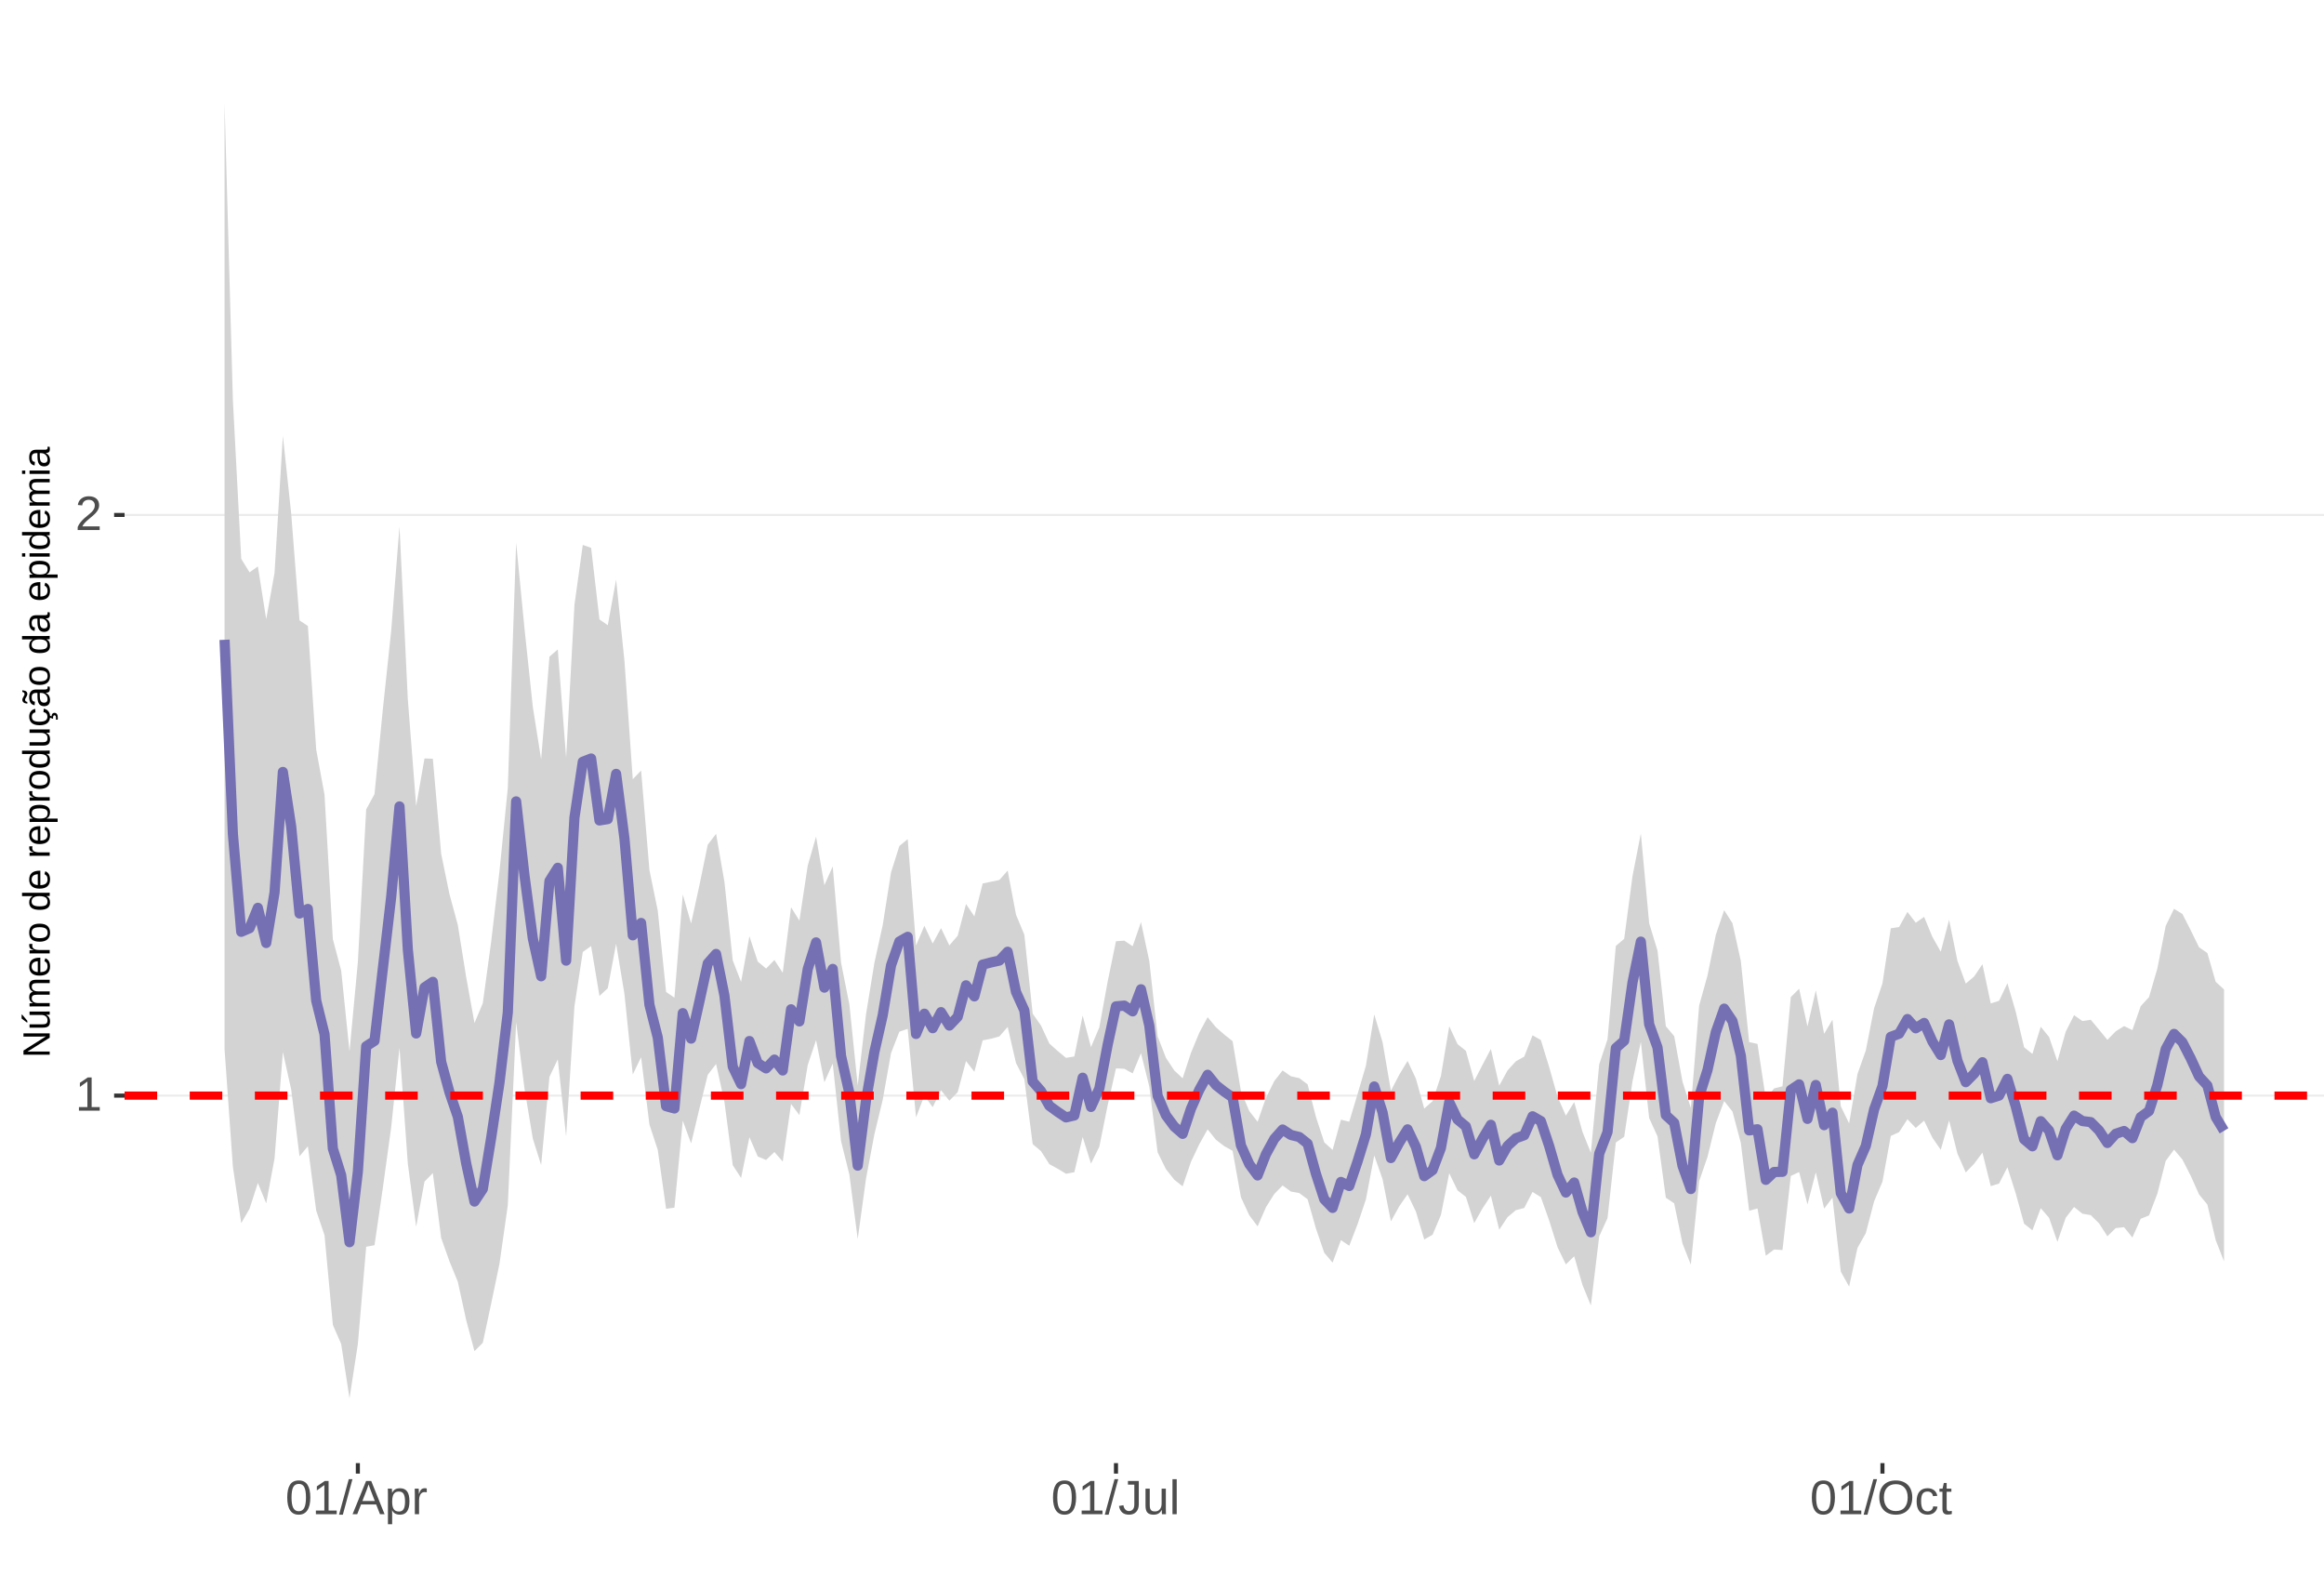 <?xml version="1.0" encoding="UTF-8"?>
<svg xmlns="http://www.w3.org/2000/svg" xmlns:xlink="http://www.w3.org/1999/xlink" width="609pt" height="413pt" viewBox="0 0 609 413" version="1.1">
<defs>
<g>
<symbol overflow="visible" id="glyph0-0">
<path style="stroke:none;" d="M 1.266 -8.703 L 8.219 -8.703 L 8.219 0 L 1.266 0 Z M 1.734 -8.234 L 1.734 -0.469 L 7.75 -0.469 L 7.75 -8.234 Z M 1.734 -8.234 "/>
</symbol>
<symbol overflow="visible" id="glyph0-1">
<path style="stroke:none;" d="M 0.969 0 L 0.969 -0.953 L 3.188 -0.953 L 3.188 -7.641 L 1.219 -6.234 L 1.219 -7.297 L 3.281 -8.703 L 4.297 -8.703 L 4.297 -0.953 L 6.422 -0.953 L 6.422 0 Z M 0.969 0 "/>
</symbol>
<symbol overflow="visible" id="glyph0-2">
<path style="stroke:none;" d="M 0.641 0 L 0.641 -0.781 C 0.848 -1.27 1.102 -1.695 1.406 -2.062 C 1.707 -2.426 2.023 -2.758 2.359 -3.062 C 2.691 -3.363 3.02 -3.641 3.344 -3.891 C 3.676 -4.148 3.973 -4.406 4.234 -4.656 C 4.504 -4.914 4.719 -5.188 4.875 -5.469 C 5.039 -5.75 5.125 -6.066 5.125 -6.422 C 5.125 -6.891 4.984 -7.254 4.703 -7.516 C 4.422 -7.785 4.031 -7.922 3.531 -7.922 C 3.062 -7.922 2.672 -7.789 2.359 -7.531 C 2.055 -7.281 1.879 -6.922 1.828 -6.453 L 0.688 -6.562 C 0.77 -7.25 1.066 -7.801 1.578 -8.219 C 2.086 -8.633 2.738 -8.844 3.531 -8.844 C 4.406 -8.844 5.078 -8.633 5.547 -8.219 C 6.023 -7.801 6.266 -7.211 6.266 -6.453 C 6.266 -6.109 6.188 -5.77 6.031 -5.438 C 5.875 -5.102 5.645 -4.77 5.344 -4.438 C 5.039 -4.102 4.457 -3.586 3.594 -2.891 C 3.125 -2.504 2.75 -2.156 2.469 -1.844 C 2.188 -1.531 1.984 -1.234 1.859 -0.953 L 6.406 -0.953 L 6.406 0 Z M 0.641 0 "/>
</symbol>
<symbol overflow="visible" id="glyph0-3">
<path style="stroke:none;" d="M 6.547 -4.359 C 6.547 -2.898 6.285 -1.785 5.766 -1.016 C 5.254 -0.254 4.5 0.125 3.5 0.125 C 2.5 0.125 1.75 -0.254 1.25 -1.016 C 0.75 -1.773 0.5 -2.891 0.5 -4.359 C 0.5 -5.848 0.738 -6.969 1.219 -7.719 C 1.707 -8.469 2.484 -8.844 3.547 -8.844 C 4.566 -8.844 5.32 -8.461 5.812 -7.703 C 6.301 -6.953 6.547 -5.836 6.547 -4.359 Z M 5.406 -4.359 C 5.406 -5.609 5.258 -6.516 4.969 -7.078 C 4.688 -7.648 4.211 -7.938 3.547 -7.938 C 2.859 -7.938 2.363 -7.656 2.062 -7.094 C 1.77 -6.539 1.625 -5.629 1.625 -4.359 C 1.625 -3.117 1.773 -2.211 2.078 -1.641 C 2.379 -1.066 2.859 -0.781 3.516 -0.781 C 4.172 -0.781 4.648 -1.07 4.953 -1.656 C 5.254 -2.25 5.406 -3.148 5.406 -4.359 Z M 5.406 -4.359 "/>
</symbol>
<symbol overflow="visible" id="glyph0-4">
<path style="stroke:none;" d="M 0 0.125 L 2.547 -9.172 L 3.516 -9.172 L 1 0.125 Z M 0 0.125 "/>
</symbol>
<symbol overflow="visible" id="glyph0-5">
<path style="stroke:none;" d="M 7.219 0 L 6.219 -2.547 L 2.25 -2.547 L 1.25 0 L 0.031 0 L 3.578 -8.703 L 4.922 -8.703 L 8.422 0 Z M 4.234 -7.812 L 4.172 -7.641 C 4.066 -7.297 3.914 -6.859 3.719 -6.328 L 2.609 -3.469 L 5.859 -3.469 L 4.75 -6.344 C 4.633 -6.625 4.52 -6.941 4.406 -7.297 Z M 4.234 -7.812 "/>
</symbol>
<symbol overflow="visible" id="glyph0-6">
<path style="stroke:none;" d="M 6.5 -3.375 C 6.5 -1.039 5.68 0.125 4.047 0.125 C 3.016 0.125 2.32 -0.258 1.969 -1.031 L 1.938 -1.031 C 1.957 -1 1.969 -0.648 1.969 0.016 L 1.969 2.625 L 0.859 2.625 L 0.859 -5.328 C 0.859 -6.016 0.844 -6.469 0.812 -6.688 L 1.891 -6.688 C 1.891 -6.664 1.895 -6.602 1.906 -6.5 C 1.914 -6.406 1.926 -6.254 1.938 -6.047 C 1.945 -5.836 1.953 -5.691 1.953 -5.609 L 1.984 -5.609 C 2.18 -6.023 2.441 -6.328 2.766 -6.516 C 3.086 -6.703 3.516 -6.797 4.047 -6.797 C 4.867 -6.797 5.484 -6.52 5.891 -5.969 C 6.297 -5.414 6.5 -4.551 6.5 -3.375 Z M 5.344 -3.344 C 5.344 -4.281 5.211 -4.945 4.953 -5.344 C 4.703 -5.738 4.305 -5.938 3.766 -5.938 C 3.328 -5.938 2.984 -5.844 2.734 -5.656 C 2.484 -5.477 2.289 -5.191 2.156 -4.797 C 2.031 -4.398 1.969 -3.891 1.969 -3.266 C 1.969 -2.391 2.109 -1.742 2.391 -1.328 C 2.672 -0.91 3.125 -0.703 3.75 -0.703 C 4.301 -0.703 4.703 -0.906 4.953 -1.312 C 5.211 -1.719 5.344 -2.395 5.344 -3.344 Z M 5.344 -3.344 "/>
</symbol>
<symbol overflow="visible" id="glyph0-7">
<path style="stroke:none;" d="M 0.875 0 L 0.875 -5.125 C 0.875 -5.594 0.863 -6.113 0.844 -6.688 L 1.891 -6.688 C 1.922 -5.926 1.938 -5.473 1.938 -5.328 L 1.969 -5.328 C 2.145 -5.898 2.348 -6.289 2.578 -6.5 C 2.805 -6.707 3.129 -6.812 3.547 -6.812 C 3.703 -6.812 3.852 -6.789 4 -6.75 L 4 -5.734 C 3.852 -5.773 3.656 -5.797 3.406 -5.797 C 2.945 -5.797 2.594 -5.594 2.344 -5.188 C 2.102 -4.789 1.984 -4.223 1.984 -3.484 L 1.984 0 Z M 0.875 0 "/>
</symbol>
<symbol overflow="visible" id="glyph0-8">
<path style="stroke:none;" d="M 2.828 0.125 C 1.348 0.125 0.473 -0.633 0.203 -2.156 L 1.359 -2.359 C 1.43 -1.879 1.598 -1.504 1.859 -1.234 C 2.117 -0.961 2.441 -0.828 2.828 -0.828 C 3.254 -0.828 3.594 -0.973 3.844 -1.266 C 4.094 -1.566 4.219 -2.004 4.219 -2.578 L 4.219 -7.75 L 2.547 -7.75 L 2.547 -8.703 L 5.391 -8.703 L 5.391 -2.594 C 5.391 -1.75 5.16 -1.082 4.703 -0.594 C 4.242 -0.113 3.617 0.125 2.828 0.125 Z M 2.828 0.125 "/>
</symbol>
<symbol overflow="visible" id="glyph0-9">
<path style="stroke:none;" d="M 1.938 -6.688 L 1.938 -2.453 C 1.938 -2.004 1.977 -1.66 2.062 -1.422 C 2.156 -1.18 2.297 -1.004 2.484 -0.891 C 2.672 -0.785 2.945 -0.734 3.312 -0.734 C 3.852 -0.734 4.273 -0.914 4.578 -1.281 C 4.891 -1.645 5.047 -2.156 5.047 -2.812 L 5.047 -6.688 L 6.156 -6.688 L 6.156 -1.422 C 6.156 -0.648 6.172 -0.176 6.203 0 L 5.141 0 C 5.141 -0.02 5.133 -0.07 5.125 -0.156 C 5.125 -0.25 5.117 -0.352 5.109 -0.469 C 5.109 -0.594 5.102 -0.816 5.094 -1.141 L 5.078 -1.141 C 4.828 -0.68 4.531 -0.352 4.188 -0.156 C 3.852 0.031 3.438 0.125 2.938 0.125 C 2.207 0.125 1.672 -0.055 1.328 -0.422 C 0.992 -0.785 0.828 -1.391 0.828 -2.234 L 0.828 -6.688 Z M 1.938 -6.688 "/>
</symbol>
<symbol overflow="visible" id="glyph0-10">
<path style="stroke:none;" d="M 0.859 0 L 0.859 -9.172 L 1.969 -9.172 L 1.969 0 Z M 0.859 0 "/>
</symbol>
<symbol overflow="visible" id="glyph0-11">
<path style="stroke:none;" d="M 9.234 -4.391 C 9.234 -3.484 9.055 -2.688 8.703 -2 C 8.359 -1.312 7.859 -0.785 7.203 -0.422 C 6.555 -0.055 5.789 0.125 4.906 0.125 C 4.02 0.125 3.25 -0.055 2.594 -0.422 C 1.945 -0.785 1.453 -1.305 1.109 -1.984 C 0.766 -2.672 0.594 -3.473 0.594 -4.391 C 0.594 -5.785 0.973 -6.875 1.734 -7.656 C 2.504 -8.445 3.566 -8.844 4.922 -8.844 C 5.805 -8.844 6.57 -8.664 7.219 -8.312 C 7.875 -7.957 8.375 -7.441 8.719 -6.766 C 9.062 -6.098 9.234 -5.305 9.234 -4.391 Z M 8.031 -4.391 C 8.031 -5.473 7.758 -6.32 7.219 -6.938 C 6.676 -7.562 5.91 -7.875 4.922 -7.875 C 3.93 -7.875 3.16 -7.566 2.609 -6.953 C 2.066 -6.348 1.797 -5.492 1.797 -4.391 C 1.797 -3.297 2.07 -2.426 2.625 -1.781 C 3.176 -1.145 3.938 -0.828 4.906 -0.828 C 5.914 -0.828 6.688 -1.133 7.219 -1.75 C 7.758 -2.375 8.031 -3.254 8.031 -4.391 Z M 8.031 -4.391 "/>
</symbol>
<symbol overflow="visible" id="glyph0-12">
<path style="stroke:none;" d="M 1.703 -3.375 C 1.703 -2.488 1.844 -1.828 2.125 -1.391 C 2.406 -0.961 2.828 -0.75 3.391 -0.75 C 3.785 -0.75 4.113 -0.852 4.375 -1.062 C 4.645 -1.281 4.812 -1.613 4.875 -2.062 L 6 -1.984 C 5.906 -1.348 5.629 -0.836 5.172 -0.453 C 4.711 -0.066 4.129 0.125 3.422 0.125 C 2.484 0.125 1.766 -0.172 1.266 -0.766 C 0.773 -1.359 0.531 -2.219 0.531 -3.344 C 0.531 -4.469 0.773 -5.328 1.266 -5.922 C 1.766 -6.516 2.477 -6.812 3.406 -6.812 C 4.094 -6.812 4.66 -6.633 5.109 -6.281 C 5.555 -5.926 5.836 -5.438 5.953 -4.812 L 4.812 -4.734 C 4.758 -5.098 4.613 -5.391 4.375 -5.609 C 4.133 -5.828 3.801 -5.938 3.375 -5.938 C 2.781 -5.938 2.352 -5.738 2.094 -5.344 C 1.832 -4.957 1.703 -4.301 1.703 -3.375 Z M 1.703 -3.375 "/>
</symbol>
<symbol overflow="visible" id="glyph0-13">
<path style="stroke:none;" d="M 3.422 -0.047 C 3.055 0.047 2.68 0.094 2.297 0.094 C 1.41 0.094 0.969 -0.41 0.969 -1.422 L 0.969 -5.875 L 0.188 -5.875 L 0.188 -6.688 L 1 -6.688 L 1.328 -8.188 L 2.078 -8.188 L 2.078 -6.688 L 3.312 -6.688 L 3.312 -5.875 L 2.078 -5.875 L 2.078 -1.656 C 2.078 -1.332 2.129 -1.102 2.234 -0.969 C 2.336 -0.844 2.52 -0.781 2.781 -0.781 C 2.926 -0.781 3.141 -0.812 3.422 -0.875 Z M 3.422 -0.047 "/>
</symbol>
<symbol overflow="visible" id="glyph1-0">
<path style="stroke:none;" d="M -6.875 -1 L -6.875 -6.5 L 0 -6.5 L 0 -1 Z M -6.516 -1.375 L -0.375 -1.375 L -0.375 -6.125 L -6.516 -6.125 Z M -6.516 -1.375 "/>
</symbol>
<symbol overflow="visible" id="glyph1-1">
<path style="stroke:none;" d="M 0 -5.281 L -5.859 -1.609 L -5.391 -1.625 L -4.578 -1.656 L 0 -1.656 L 0 -0.828 L -6.875 -0.828 L -6.875 -1.906 L -0.984 -5.625 C -1.617 -5.582 -2.082 -5.562 -2.375 -5.562 L -6.875 -5.562 L -6.875 -6.406 L 0 -6.406 Z M 0 -5.281 "/>
</symbol>
<symbol overflow="visible" id="glyph1-2">
<path style="stroke:none;" d="M -5.281 -1.562 L -1.938 -1.562 C -1.582 -1.562 -1.305 -1.594 -1.109 -1.656 C -0.922 -1.727 -0.785 -1.836 -0.703 -1.984 C -0.617 -2.141 -0.578 -2.363 -0.578 -2.656 C -0.578 -3.07 -0.723 -3.398 -1.016 -3.641 C -1.305 -3.891 -1.707 -4.016 -2.219 -4.016 L -5.281 -4.016 L -5.281 -4.906 L -1.125 -4.906 C -0.508 -4.906 -0.133 -4.91 0 -4.922 L 0 -4.094 C -0.02 -4.094 -0.062 -4.086 -0.125 -4.078 C -0.195 -4.078 -0.281 -4.07 -0.375 -4.062 C -0.469 -4.062 -0.645 -4.062 -0.906 -4.062 L -0.906 -4.047 C -0.539 -3.848 -0.281 -3.613 -0.125 -3.344 C 0.02 -3.082 0.094 -2.754 0.094 -2.359 C 0.094 -1.773 -0.047 -1.348 -0.328 -1.078 C -0.617 -0.816 -1.098 -0.688 -1.766 -0.688 L -5.281 -0.688 Z M -5.859 -2.031 L -5.969 -2.031 L -7.359 -3.078 L -7.359 -4.094 L -7.219 -4.094 L -5.859 -2.484 Z M -5.859 -2.031 "/>
</symbol>
<symbol overflow="visible" id="glyph1-3">
<path style="stroke:none;" d="M 0 -3.75 L -3.344 -3.75 C -3.852 -3.75 -4.207 -3.676 -4.406 -3.531 C -4.602 -3.395 -4.703 -3.145 -4.703 -2.781 C -4.703 -2.406 -4.555 -2.109 -4.266 -1.891 C -3.984 -1.672 -3.582 -1.562 -3.062 -1.562 L 0 -1.562 L 0 -0.688 L -4.156 -0.688 C -4.77 -0.688 -5.145 -0.68 -5.281 -0.672 L -5.281 -1.5 C -5.27 -1.5 -5.227 -1.5 -5.156 -1.5 C -5.082 -1.508 -5 -1.516 -4.906 -1.516 C -4.812 -1.523 -4.633 -1.531 -4.375 -1.531 L -4.375 -1.547 C -4.75 -1.734 -5.008 -1.945 -5.156 -2.188 C -5.301 -2.438 -5.375 -2.738 -5.375 -3.094 C -5.375 -3.488 -5.297 -3.801 -5.141 -4.031 C -4.984 -4.27 -4.727 -4.438 -4.375 -4.531 L -4.375 -4.547 C -4.727 -4.723 -4.984 -4.941 -5.141 -5.203 C -5.297 -5.461 -5.375 -5.773 -5.375 -6.141 C -5.375 -6.672 -5.227 -7.055 -4.938 -7.297 C -4.656 -7.547 -4.18 -7.672 -3.516 -7.672 L 0 -7.672 L 0 -6.797 L -3.344 -6.797 C -3.852 -6.797 -4.207 -6.723 -4.406 -6.578 C -4.602 -6.441 -4.703 -6.191 -4.703 -5.828 C -4.703 -5.453 -4.555 -5.156 -4.266 -4.938 C -3.984 -4.727 -3.582 -4.625 -3.062 -4.625 L 0 -4.625 Z M 0 -3.75 "/>
</symbol>
<symbol overflow="visible" id="glyph1-4">
<path style="stroke:none;" d="M -2.453 -1.344 C -1.848 -1.344 -1.379 -1.469 -1.047 -1.719 C -0.723 -1.969 -0.562 -2.336 -0.562 -2.828 C -0.562 -3.203 -0.633 -3.504 -0.781 -3.734 C -0.938 -3.961 -1.133 -4.117 -1.375 -4.203 L -1.156 -4.969 C -0.32 -4.656 0.094 -3.941 0.094 -2.828 C 0.094 -2.047 -0.133 -1.445 -0.594 -1.031 C -1.062 -0.625 -1.754 -0.422 -2.672 -0.422 C -3.547 -0.422 -4.211 -0.625 -4.672 -1.031 C -5.141 -1.445 -5.375 -2.031 -5.375 -2.781 C -5.375 -4.344 -4.441 -5.125 -2.578 -5.125 L -2.453 -5.125 Z M -3.125 -4.203 C -3.688 -4.16 -4.094 -4.02 -4.344 -3.781 C -4.602 -3.551 -4.734 -3.219 -4.734 -2.781 C -4.734 -2.352 -4.586 -2.016 -4.297 -1.766 C -4.016 -1.516 -3.625 -1.379 -3.125 -1.359 Z M -3.125 -4.203 "/>
</symbol>
<symbol overflow="visible" id="glyph1-5">
<path style="stroke:none;" d="M 0 -0.688 L -4.047 -0.688 C -4.422 -0.688 -4.832 -0.68 -5.281 -0.672 L -5.281 -1.5 C -4.688 -1.52 -4.328 -1.531 -4.203 -1.531 L -4.203 -1.547 C -4.66 -1.691 -4.969 -1.852 -5.125 -2.031 C -5.289 -2.219 -5.375 -2.477 -5.375 -2.812 C -5.375 -2.926 -5.359 -3.047 -5.328 -3.172 L -4.531 -3.172 C -4.562 -3.047 -4.578 -2.891 -4.578 -2.703 C -4.578 -2.336 -4.422 -2.055 -4.109 -1.859 C -3.797 -1.672 -3.344 -1.578 -2.75 -1.578 L 0 -1.578 Z M 0 -0.688 "/>
</symbol>
<symbol overflow="visible" id="glyph1-6">
<path style="stroke:none;" d="M -2.641 -5.141 C -1.723 -5.141 -1.035 -4.938 -0.578 -4.531 C -0.129 -4.125 0.094 -3.535 0.094 -2.766 C 0.094 -1.992 -0.141 -1.41 -0.609 -1.016 C -1.078 -0.617 -1.754 -0.422 -2.641 -0.422 C -4.461 -0.422 -5.375 -1.207 -5.375 -2.781 C -5.375 -3.594 -5.148 -4.188 -4.703 -4.562 C -4.266 -4.945 -3.578 -5.141 -2.641 -5.141 Z M -2.641 -4.219 C -3.367 -4.219 -3.898 -4.109 -4.234 -3.891 C -4.566 -3.672 -4.734 -3.305 -4.734 -2.797 C -4.734 -2.285 -4.562 -1.914 -4.219 -1.688 C -3.883 -1.457 -3.359 -1.344 -2.641 -1.344 C -1.953 -1.344 -1.43 -1.453 -1.078 -1.672 C -0.723 -1.898 -0.547 -2.258 -0.547 -2.75 C -0.547 -3.281 -0.711 -3.656 -1.047 -3.875 C -1.391 -4.102 -1.922 -4.219 -2.641 -4.219 Z M -2.641 -4.219 "/>
</symbol>
<symbol overflow="visible" id="glyph1-7">
<path style="stroke:none;" d=""/>
</symbol>
<symbol overflow="visible" id="glyph1-8">
<path style="stroke:none;" d="M -0.844 -4.016 C -0.508 -3.848 -0.27 -3.629 -0.125 -3.359 C 0.02 -3.086 0.094 -2.754 0.094 -2.359 C 0.094 -1.691 -0.129 -1.203 -0.578 -0.891 C -1.023 -0.578 -1.707 -0.422 -2.625 -0.422 C -4.457 -0.422 -5.375 -1.066 -5.375 -2.359 C -5.375 -2.766 -5.301 -3.098 -5.156 -3.359 C -5.008 -3.629 -4.781 -3.848 -4.469 -4.016 L -7.25 -4.016 L -7.25 -4.891 L -1.094 -4.891 C -0.539 -4.891 -0.176 -4.898 0 -4.922 L 0 -4.078 C -0.051 -4.066 -0.172 -4.055 -0.359 -4.047 C -0.547 -4.035 -0.707 -4.031 -0.844 -4.031 Z M -2.641 -1.344 C -1.898 -1.344 -1.367 -1.438 -1.047 -1.625 C -0.734 -1.82 -0.578 -2.145 -0.578 -2.594 C -0.578 -3.082 -0.75 -3.441 -1.094 -3.672 C -1.438 -3.898 -1.973 -4.016 -2.703 -4.016 C -3.398 -4.016 -3.91 -3.898 -4.234 -3.672 C -4.566 -3.441 -4.734 -3.082 -4.734 -2.594 C -4.734 -2.156 -4.566 -1.836 -4.234 -1.641 C -3.91 -1.441 -3.379 -1.344 -2.641 -1.344 Z M -2.641 -1.344 "/>
</symbol>
<symbol overflow="visible" id="glyph1-9">
<path style="stroke:none;" d="M -2.672 -5.141 C -0.828 -5.141 0.094 -4.492 0.094 -3.203 C 0.094 -2.391 -0.211 -1.844 -0.828 -1.562 L -0.828 -1.531 C -0.797 -1.539 -0.516 -1.547 0.016 -1.547 L 2.078 -1.547 L 2.078 -0.672 L -4.203 -0.672 C -4.742 -0.672 -5.102 -0.66 -5.281 -0.641 L -5.281 -1.5 C -5.27 -1.5 -5.223 -1.5 -5.141 -1.5 C -5.066 -1.508 -4.945 -1.52 -4.781 -1.531 C -4.613 -1.539 -4.5 -1.547 -4.438 -1.547 L -4.438 -1.562 C -4.758 -1.719 -4.992 -1.922 -5.141 -2.172 C -5.297 -2.43 -5.375 -2.773 -5.375 -3.203 C -5.375 -3.848 -5.156 -4.332 -4.719 -4.656 C -4.281 -4.977 -3.598 -5.141 -2.672 -5.141 Z M -2.641 -4.219 C -3.379 -4.219 -3.906 -4.117 -4.219 -3.922 C -4.539 -3.723 -4.703 -3.406 -4.703 -2.969 C -4.703 -2.625 -4.629 -2.352 -4.484 -2.156 C -4.336 -1.957 -4.109 -1.805 -3.797 -1.703 C -3.484 -1.598 -3.078 -1.547 -2.578 -1.547 C -1.879 -1.547 -1.363 -1.656 -1.031 -1.875 C -0.707 -2.102 -0.547 -2.469 -0.547 -2.969 C -0.547 -3.406 -0.707 -3.723 -1.031 -3.922 C -1.352 -4.117 -1.891 -4.219 -2.641 -4.219 Z M -2.641 -4.219 "/>
</symbol>
<symbol overflow="visible" id="glyph1-10">
<path style="stroke:none;" d="M -5.281 -1.531 L -1.938 -1.531 C -1.582 -1.531 -1.305 -1.562 -1.109 -1.625 C -0.922 -1.695 -0.785 -1.805 -0.703 -1.953 C -0.617 -2.109 -0.578 -2.332 -0.578 -2.625 C -0.578 -3.039 -0.723 -3.367 -1.016 -3.609 C -1.305 -3.859 -1.707 -3.984 -2.219 -3.984 L -5.281 -3.984 L -5.281 -4.875 L -1.125 -4.875 C -0.508 -4.875 -0.133 -4.879 0 -4.891 L 0 -4.062 C -0.02 -4.062 -0.062 -4.055 -0.125 -4.047 C -0.195 -4.047 -0.281 -4.039 -0.375 -4.031 C -0.469 -4.031 -0.645 -4.031 -0.906 -4.031 L -0.906 -4.016 C -0.539 -3.816 -0.281 -3.582 -0.125 -3.312 C 0.02 -3.051 0.094 -2.723 0.094 -2.328 C 0.094 -1.742 -0.047 -1.316 -0.328 -1.047 C -0.617 -0.785 -1.098 -0.656 -1.766 -0.656 L -5.281 -0.656 Z M -5.281 -1.531 "/>
</symbol>
<symbol overflow="visible" id="glyph1-11">
<path style="stroke:none;" d="M -2.672 -1.344 C -1.961 -1.344 -1.438 -1.453 -1.094 -1.672 C -0.758 -1.891 -0.594 -2.223 -0.594 -2.672 C -0.594 -2.984 -0.676 -3.242 -0.844 -3.453 C -1.02 -3.672 -1.281 -3.801 -1.625 -3.844 L -1.578 -4.734 C -1.066 -4.672 -0.66 -4.457 -0.359 -4.094 C -0.055 -3.727 0.094 -3.266 0.094 -2.703 C 0.094 -1.961 -0.133 -1.395 -0.594 -1 C -1.062 -0.613 -1.742 -0.422 -2.641 -0.422 C -3.535 -0.422 -4.211 -0.613 -4.672 -1 C -5.141 -1.395 -5.375 -1.957 -5.375 -2.688 C -5.375 -3.227 -5.234 -3.676 -4.953 -4.031 C -4.68 -4.395 -4.297 -4.617 -3.797 -4.703 L -3.734 -3.797 C -4.023 -3.754 -4.254 -3.641 -4.422 -3.453 C -4.598 -3.266 -4.688 -3.004 -4.688 -2.672 C -4.688 -2.203 -4.531 -1.863 -4.219 -1.656 C -3.914 -1.445 -3.398 -1.344 -2.672 -1.344 Z M 1.234 -3.672 C 1.828 -3.672 2.125 -3.223 2.125 -2.328 C 2.125 -2.148 2.113 -2.004 2.094 -1.891 L 1.625 -1.891 C 1.645 -2.055 1.656 -2.195 1.656 -2.312 C 1.656 -2.789 1.52 -3.031 1.25 -3.031 C 1 -3.031 0.875 -2.812 0.875 -2.375 C 0.875 -2.238 0.879 -2.148 0.891 -2.109 L 0 -2.422 L 0 -2.938 L 0.484 -2.75 C 0.492 -3.062 0.566 -3.289 0.703 -3.438 C 0.836 -3.594 1.016 -3.672 1.234 -3.672 Z M 1.234 -3.672 "/>
</symbol>
<symbol overflow="visible" id="glyph1-12">
<path style="stroke:none;" d="M 0.094 -2.016 C 0.094 -1.484 -0.047 -1.082 -0.328 -0.812 C -0.609 -0.551 -0.988 -0.422 -1.469 -0.422 C -2.02 -0.422 -2.441 -0.598 -2.734 -0.953 C -3.023 -1.316 -3.18 -1.898 -3.203 -2.703 L -3.219 -3.891 L -3.516 -3.891 C -3.941 -3.891 -4.25 -3.797 -4.438 -3.609 C -4.625 -3.43 -4.719 -3.148 -4.719 -2.766 C -4.719 -2.367 -4.648 -2.078 -4.516 -1.891 C -4.379 -1.711 -4.164 -1.609 -3.875 -1.578 L -3.953 -0.656 C -4.898 -0.812 -5.375 -1.52 -5.375 -2.781 C -5.375 -3.445 -5.223 -3.945 -4.922 -4.281 C -4.617 -4.613 -4.18 -4.781 -3.609 -4.781 L -1.328 -4.781 C -1.066 -4.781 -0.867 -4.812 -0.734 -4.875 C -0.609 -4.945 -0.547 -5.082 -0.547 -5.281 C -0.547 -5.363 -0.555 -5.457 -0.578 -5.562 L -0.031 -5.562 C 0.02 -5.344 0.047 -5.117 0.047 -4.891 C 0.047 -4.555 -0.035 -4.316 -0.203 -4.172 C -0.379 -4.023 -0.648 -3.941 -1.016 -3.922 L -1.016 -3.891 C -0.609 -3.672 -0.32 -3.41 -0.156 -3.109 C 0.008 -2.805 0.094 -2.441 0.094 -2.016 Z M -0.562 -2.219 C -0.562 -2.539 -0.633 -2.828 -0.781 -3.078 C -0.926 -3.328 -1.125 -3.523 -1.375 -3.672 C -1.633 -3.816 -1.898 -3.891 -2.172 -3.891 L -2.609 -3.891 L -2.594 -2.938 C -2.582 -2.52 -2.535 -2.203 -2.453 -1.984 C -2.379 -1.773 -2.258 -1.613 -2.094 -1.5 C -1.938 -1.383 -1.723 -1.328 -1.453 -1.328 C -1.172 -1.328 -0.953 -1.406 -0.797 -1.562 C -0.641 -1.719 -0.562 -1.938 -0.562 -2.219 Z M -5.859 -3.609 C -5.859 -3.473 -5.891 -3.332 -5.953 -3.188 C -6.016 -3.051 -6.082 -2.922 -6.156 -2.797 C -6.227 -2.672 -6.297 -2.551 -6.359 -2.438 C -6.422 -2.32 -6.453 -2.211 -6.453 -2.109 C -6.453 -1.93 -6.398 -1.797 -6.297 -1.703 C -6.191 -1.617 -6.047 -1.562 -5.859 -1.531 L -5.859 -1.094 C -6.191 -1.125 -6.441 -1.176 -6.609 -1.25 C -6.785 -1.332 -6.922 -1.441 -7.016 -1.578 C -7.117 -1.711 -7.172 -1.879 -7.172 -2.078 C -7.172 -2.223 -7.141 -2.363 -7.078 -2.5 C -7.023 -2.633 -6.957 -2.766 -6.875 -2.891 C -6.801 -3.023 -6.734 -3.145 -6.672 -3.25 C -6.617 -3.363 -6.594 -3.473 -6.594 -3.578 C -6.594 -3.898 -6.785 -4.086 -7.172 -4.141 L -7.172 -4.594 C -6.691 -4.539 -6.352 -4.43 -6.156 -4.266 C -5.957 -4.098 -5.859 -3.879 -5.859 -3.609 Z M -5.859 -3.609 "/>
</symbol>
<symbol overflow="visible" id="glyph1-13">
<path style="stroke:none;" d="M 0.094 -2.016 C 0.094 -1.484 -0.047 -1.082 -0.328 -0.812 C -0.609 -0.551 -0.988 -0.422 -1.469 -0.422 C -2.02 -0.422 -2.441 -0.598 -2.734 -0.953 C -3.023 -1.316 -3.18 -1.898 -3.203 -2.703 L -3.219 -3.891 L -3.516 -3.891 C -3.941 -3.891 -4.25 -3.797 -4.438 -3.609 C -4.625 -3.43 -4.719 -3.148 -4.719 -2.766 C -4.719 -2.367 -4.648 -2.078 -4.516 -1.891 C -4.379 -1.711 -4.164 -1.609 -3.875 -1.578 L -3.953 -0.656 C -4.898 -0.812 -5.375 -1.52 -5.375 -2.781 C -5.375 -3.445 -5.223 -3.945 -4.922 -4.281 C -4.617 -4.613 -4.18 -4.781 -3.609 -4.781 L -1.328 -4.781 C -1.066 -4.781 -0.867 -4.812 -0.734 -4.875 C -0.609 -4.945 -0.547 -5.082 -0.547 -5.281 C -0.547 -5.363 -0.555 -5.457 -0.578 -5.562 L -0.031 -5.562 C 0.02 -5.344 0.047 -5.117 0.047 -4.891 C 0.047 -4.555 -0.035 -4.316 -0.203 -4.172 C -0.379 -4.023 -0.648 -3.941 -1.016 -3.922 L -1.016 -3.891 C -0.609 -3.672 -0.32 -3.41 -0.156 -3.109 C 0.008 -2.805 0.094 -2.441 0.094 -2.016 Z M -0.562 -2.219 C -0.562 -2.539 -0.633 -2.828 -0.781 -3.078 C -0.926 -3.328 -1.125 -3.523 -1.375 -3.672 C -1.633 -3.816 -1.898 -3.891 -2.172 -3.891 L -2.609 -3.891 L -2.594 -2.938 C -2.582 -2.52 -2.535 -2.203 -2.453 -1.984 C -2.379 -1.773 -2.258 -1.613 -2.094 -1.5 C -1.938 -1.383 -1.723 -1.328 -1.453 -1.328 C -1.172 -1.328 -0.953 -1.406 -0.797 -1.562 C -0.641 -1.719 -0.562 -1.938 -0.562 -2.219 Z M -0.562 -2.219 "/>
</symbol>
<symbol overflow="visible" id="glyph1-14">
<path style="stroke:none;" d="M -6.406 -0.672 L -7.25 -0.672 L -7.25 -1.547 L -6.406 -1.547 Z M 0 -0.672 L -5.281 -0.672 L -5.281 -1.547 L 0 -1.547 Z M 0 -0.672 "/>
</symbol>
</g>
<clipPath id="clip1">
  <path d="M 32.645 9.961 L 609 9.961 L 609 383.328 L 32.645 383.328 Z M 32.645 9.961 "/>
</clipPath>
<clipPath id="clip2">
  <path d="M 32.645 286 L 609 286 L 609 288 L 32.645 288 Z M 32.645 286 "/>
</clipPath>
<clipPath id="clip3">
  <path d="M 32.645 134 L 609 134 L 609 136 L 32.645 136 Z M 32.645 134 "/>
</clipPath>
<clipPath id="clip4">
  <path d="M 32.645 285 L 609 285 L 609 289 L 32.645 289 Z M 32.645 285 "/>
</clipPath>
</defs>
<g id="surface167">
<rect x="0" y="0" width="609" height="413" style="fill:rgb(100%,100%,100%);fill-opacity:1;stroke:none;"/>
<rect x="0" y="0" width="609" height="413" style="fill:rgb(100%,100%,100%);fill-opacity:1;stroke:none;"/>
<path style="fill:none;stroke-width:1.067;stroke-linecap:round;stroke-linejoin:round;stroke:rgb(100%,100%,100%);stroke-opacity:1;stroke-miterlimit:10;" d="M 0 413 L 609 413 L 609 0 L 0 0 Z M 0 413 "/>
<g clip-path="url(#clip1)" clip-rule="nonzero">
<path style=" stroke:none;fill-rule:nonzero;fill:rgb(100%,100%,100%);fill-opacity:1;" d="M 32.645 383.328 L 609 383.328 L 609 9.961 L 32.645 9.961 Z M 32.645 383.328 "/>
</g>
<g clip-path="url(#clip2)" clip-rule="nonzero">
<path style="fill:none;stroke-width:0.533;stroke-linecap:butt;stroke-linejoin:round;stroke:rgb(92.157%,92.157%,92.157%);stroke-opacity:1;stroke-miterlimit:10;" d="M 32.645 287.043 L 609 287.043 "/>
</g>
<g clip-path="url(#clip3)" clip-rule="nonzero">
<path style="fill:none;stroke-width:0.533;stroke-linecap:butt;stroke-linejoin:round;stroke:rgb(92.157%,92.157%,92.157%);stroke-opacity:1;stroke-miterlimit:10;" d="M 32.645 134.914 L 609 134.914 "/>
</g>
<path style=" stroke:none;fill-rule:nonzero;fill:rgb(82.745%,82.745%,82.745%);fill-opacity:1;" d="M 58.844 26.934 L 61.027 104.855 L 63.211 146.414 L 65.391 149.945 L 67.574 148.402 L 69.758 162.238 L 71.941 150.113 L 74.125 114.184 L 76.309 134.562 L 78.492 162.555 L 80.676 163.984 L 82.859 196.387 L 85.039 208.211 L 87.223 246.062 L 89.406 254.293 L 91.59 275.457 L 93.773 252.137 L 95.957 212.059 L 98.141 208.047 L 100.324 185.824 L 102.508 165.301 L 104.688 137.941 L 106.871 183.254 L 109.055 211.176 L 111.238 198.711 L 113.422 198.781 L 115.605 223.691 L 117.789 234.297 L 119.973 242.34 L 122.156 255.969 L 124.34 268.035 L 126.52 262.824 L 128.703 246.773 L 130.887 228.246 L 133.07 206.469 L 135.254 142.211 L 137.438 164.629 L 139.621 185.184 L 141.805 198.965 L 143.988 172.027 L 146.168 170.152 L 148.352 198.516 L 150.535 158.445 L 152.719 142.766 L 154.902 143.527 L 157.086 162.285 L 159.27 163.805 L 161.453 151.848 L 163.637 173.18 L 165.816 204.156 L 168 201.875 L 170.184 227.965 L 172.367 238.602 L 174.551 259.891 L 176.734 261.379 L 178.918 234.355 L 181.102 241.945 L 183.285 231.902 L 185.465 221.316 L 187.648 218.461 L 189.832 231 L 192.016 251.613 L 194.199 257.258 L 196.383 245.305 L 198.566 251.922 L 200.75 253.758 L 202.934 251.52 L 205.113 254.867 L 207.297 237.695 L 209.48 241.207 L 211.664 226.805 L 213.848 219.191 L 216.031 231.91 L 218.215 227.004 L 220.398 252.223 L 222.582 263.188 L 224.762 284.375 L 226.945 265.711 L 229.129 252.297 L 231.312 242.375 L 233.496 228.555 L 235.68 221.637 L 237.863 219.848 L 240.047 247.73 L 242.23 242.543 L 244.41 247.199 L 246.594 243.172 L 248.777 247.691 L 250.961 245.156 L 253.145 236.84 L 255.328 240.082 L 257.512 231.465 L 259.695 231.004 L 261.879 230.551 L 264.059 228.094 L 266.242 239.637 L 268.426 244.895 L 270.609 265.578 L 272.793 268.688 L 274.977 273.398 L 277.16 275.352 L 279.344 277.156 L 281.527 276.777 L 283.707 266.074 L 285.891 274.336 L 288.074 269.168 L 290.258 257.191 L 292.441 246.598 L 294.625 246.441 L 296.809 247.91 L 298.992 241.598 L 301.176 251.82 L 303.355 271.531 L 305.539 277.152 L 307.723 280.469 L 309.906 282.496 L 312.09 275.844 L 314.273 270.566 L 316.457 266.5 L 318.641 269.148 L 320.824 271.043 L 323.004 272.785 L 325.188 285.91 L 327.371 291.09 L 329.555 293.906 L 331.738 287.645 L 333.922 283.227 L 336.105 280.449 L 338.289 281.98 L 340.473 282.461 L 342.652 284.098 L 344.836 292.609 L 347.02 299.281 L 349.203 301.273 L 351.387 293.359 L 353.57 293.875 L 355.754 286.613 L 357.938 279.195 L 360.121 265.777 L 362.301 273.062 L 364.484 285.777 L 366.668 281.57 L 368.852 277.953 L 371.035 282.609 L 373.219 290.434 L 375.402 288.488 L 377.586 281.91 L 379.77 268.887 L 381.949 273.559 L 384.133 275.316 L 386.316 283.207 L 388.5 278.969 L 390.684 274.824 L 392.867 284.445 L 395.051 280.445 L 397.234 278.043 L 399.418 276.836 L 401.598 271.25 L 403.781 272.48 L 405.965 279.594 L 408.148 287.332 L 410.332 292.297 L 412.516 288.727 L 414.699 296.59 L 416.883 301.992 L 419.066 278.871 L 421.246 272.293 L 423.43 247.82 L 425.613 245.977 L 427.797 229.535 L 429.98 218.367 L 432.164 241.898 L 434.348 249.07 L 436.531 268.875 L 438.715 271.461 L 440.895 283.383 L 443.078 290.273 L 445.262 263.441 L 447.445 255.578 L 449.629 244.914 L 451.812 238.461 L 453.996 241.895 L 456.18 251.777 L 458.363 273.023 L 460.547 273.5 L 462.727 287.879 L 464.91 285.16 L 467.094 284.605 L 469.277 261.227 L 471.461 259.051 L 473.645 268.93 L 475.828 259.461 L 478.012 270.855 L 480.195 267.152 L 482.375 289.836 L 484.559 294.316 L 486.742 281.418 L 488.926 275.23 L 491.109 264.145 L 493.293 257.652 L 495.477 243.211 L 497.66 242.867 L 499.844 238.914 L 502.023 241.758 L 504.207 240.215 L 506.391 245.484 L 508.574 249.34 L 510.758 240.98 L 512.941 251.738 L 515.125 257.699 L 517.309 255.848 L 519.492 252.617 L 521.672 262.902 L 523.855 262.203 L 526.039 257.613 L 528.223 265.07 L 530.406 274.375 L 532.59 276.113 L 534.773 269 L 536.957 271.68 L 539.141 278.055 L 541.32 270.293 L 543.504 265.977 L 545.688 267.508 L 547.871 267.172 L 550.055 269.777 L 552.238 272.438 L 554.422 270.195 L 556.605 268.836 L 558.789 269.871 L 560.969 263.613 L 563.152 261.23 L 565.336 253.723 L 567.52 242.574 L 569.703 238.102 L 571.887 239.445 L 574.07 243.711 L 576.254 248.184 L 578.438 249.684 L 580.617 257.23 L 582.801 259.215 L 582.801 330.461 L 580.617 324.891 L 578.438 315.586 L 576.254 312.93 L 574.07 308.035 L 571.887 303.777 L 569.703 301.188 L 567.52 304.152 L 565.336 312.715 L 563.152 318.434 L 560.969 319.305 L 558.789 324.223 L 556.605 321.512 L 554.422 321.758 L 552.238 323.891 L 550.055 320.508 L 547.871 318.352 L 545.688 317.98 L 543.504 316.223 L 541.32 319.047 L 539.141 325.355 L 536.957 319.055 L 534.773 316.539 L 532.59 322.336 L 530.406 320.594 L 528.223 312.676 L 526.039 305.809 L 523.855 310.082 L 521.672 310.758 L 519.492 301.98 L 517.309 304.902 L 515.125 307.172 L 512.941 302.227 L 510.758 293.551 L 508.574 301.25 L 506.391 298.082 L 504.207 293.605 L 502.023 295.516 L 499.844 293.23 L 497.66 296.602 L 495.477 297.609 L 493.293 309.598 L 491.109 314.746 L 488.926 323.082 L 486.742 326.973 L 484.559 337.074 L 482.375 333.156 L 480.195 313.781 L 478.012 316.652 L 475.828 307.137 L 473.645 315.539 L 471.461 307.07 L 469.277 308.094 L 467.094 327.504 L 464.91 327.355 L 462.727 328.996 L 460.547 316.602 L 458.363 317.215 L 456.18 299.426 L 453.996 291.227 L 451.812 288.461 L 449.629 294.254 L 447.445 303.121 L 445.262 309.461 L 443.078 331.32 L 440.895 325.789 L 438.715 315.27 L 436.531 313.789 L 434.348 297.723 L 432.164 292.93 L 429.98 272.957 L 427.797 283.27 L 425.613 297.84 L 423.43 299.312 L 421.246 319.137 L 419.066 323.918 L 416.883 342.031 L 414.699 336.695 L 412.516 329.137 L 410.332 331.266 L 408.148 326.75 L 405.965 319.785 L 403.781 313.645 L 401.598 312.277 L 399.418 316.492 L 397.234 317.055 L 395.051 318.883 L 392.867 322.18 L 390.684 313.266 L 388.5 316.57 L 386.316 320.449 L 384.133 313.582 L 381.949 311.871 L 379.77 307.383 L 377.586 318.328 L 375.402 323.504 L 373.219 324.738 L 371.035 317.43 L 368.852 312.883 L 366.668 316.047 L 364.484 319.988 L 362.301 308.938 L 360.121 302.723 L 357.938 314.223 L 355.754 320.707 L 353.57 326.379 L 351.387 324.902 L 349.203 330.793 L 347.02 328.227 L 344.836 321.844 L 342.652 314.191 L 340.473 312.578 L 338.289 312.18 L 336.105 310.586 L 333.922 312.816 L 331.738 316.297 L 329.555 321.301 L 327.371 318.387 L 325.188 313.68 L 323.004 301.508 L 320.824 300.289 L 318.641 298.621 L 316.457 295.883 L 314.273 299.781 L 312.09 304.395 L 309.906 310.812 L 307.723 309.082 L 305.539 306.324 L 303.355 301.902 L 301.176 284.688 L 298.992 275.906 L 296.809 281.223 L 294.625 280.012 L 292.441 279.906 L 290.258 289.582 L 288.074 300.438 L 285.891 304.848 L 283.707 297.871 L 281.527 307.113 L 279.344 307.52 L 277.16 306.188 L 274.977 305 L 272.793 301.59 L 270.609 299.75 L 268.426 282.73 L 266.242 278.516 L 264.059 269.051 L 261.879 271.547 L 259.695 272.141 L 257.512 272.562 L 255.328 280.801 L 253.145 277.984 L 250.961 286.141 L 248.777 288.371 L 246.594 285.645 L 244.41 290.066 L 242.23 287.043 L 240.047 292.734 L 237.863 269.547 L 235.68 270.293 L 233.496 275.891 L 231.312 288.148 L 229.129 297.195 L 226.945 308.762 L 224.762 324.605 L 222.582 307.758 L 220.398 298.977 L 218.215 278.645 L 216.031 283.539 L 213.848 272.492 L 211.664 279.047 L 209.48 292.141 L 207.297 289.234 L 205.113 304.324 L 202.934 301.82 L 200.75 303.906 L 198.566 302.98 L 196.383 297.934 L 194.199 308.613 L 192.016 305.262 L 189.832 288.66 L 187.648 278.754 L 185.465 281.598 L 183.285 290.422 L 181.102 299.578 L 178.918 293.605 L 176.734 316.398 L 174.551 316.699 L 172.367 301.27 L 170.184 294.625 L 168 276.98 L 165.816 281.512 L 163.637 260.438 L 161.453 247.254 L 159.27 258.91 L 157.086 260.93 L 154.902 247.863 L 152.719 249.406 L 150.535 263.609 L 148.352 297.715 L 146.168 277.527 L 143.988 282.121 L 141.805 305.223 L 139.621 298.297 L 137.438 285.188 L 135.254 267.824 L 133.07 315.762 L 130.887 331.098 L 128.703 341.57 L 126.52 351.805 L 124.34 353.992 L 122.156 345.84 L 119.973 335.816 L 117.789 330.48 L 115.605 324.332 L 113.422 307.34 L 111.238 309.574 L 109.055 321.398 L 106.871 304.887 L 104.688 274.488 L 102.508 295.352 L 100.324 311.211 L 98.141 326.234 L 95.957 326.648 L 93.773 352.156 L 91.59 366.359 L 89.406 352.121 L 87.223 347.105 L 85.039 323.621 L 82.859 317.16 L 80.676 300.32 L 78.492 302.93 L 76.309 285.465 L 74.125 275.609 L 71.941 303.523 L 69.758 315.262 L 67.574 309.926 L 65.391 316.688 L 63.211 320.457 L 61.027 305.676 L 58.844 274.879 Z M 58.844 26.934 "/>
<path style="fill:none;stroke-width:2.667;stroke-linecap:butt;stroke-linejoin:round;stroke:rgb(45.882%,43.922%,70.196%);stroke-opacity:1;stroke-miterlimit:10;" d="M 58.844 167.621 L 61.027 218.477 L 63.211 244.129 L 65.391 243.191 L 67.574 237.84 L 69.758 247.062 L 71.941 233.863 L 74.125 202.246 L 76.309 216.562 L 78.492 239.332 L 80.676 238.137 L 82.859 262.129 L 85.039 270.941 L 87.223 300.922 L 89.406 307.891 L 91.59 325.449 L 93.773 307.004 L 95.957 274.113 L 98.141 272.703 L 100.324 253.758 L 102.508 235.02 L 104.688 211.281 L 106.871 248.785 L 109.055 270.762 L 111.238 258.703 L 113.422 257.238 L 115.605 278.176 L 117.789 286.184 L 119.973 292.602 L 122.156 304.773 L 124.34 314.801 L 126.52 311.512 L 128.703 298.156 L 130.887 283.652 L 133.07 265.262 L 135.254 209.957 L 137.438 229.348 L 139.621 245.836 L 141.805 255.777 L 143.988 230.824 L 146.168 227.352 L 148.352 251.68 L 150.535 214.203 L 152.719 199.582 L 154.902 198.727 L 157.086 214.949 L 159.27 214.594 L 161.453 202.75 L 163.637 219.699 L 165.816 245.051 L 168 241.809 L 170.184 263.238 L 172.367 271.832 L 174.551 289.812 L 176.734 290.41 L 178.918 265.438 L 181.102 272.109 L 183.285 262.348 L 185.465 252.402 L 187.648 249.926 L 189.832 260.805 L 192.016 279.465 L 194.199 284.035 L 196.383 272.742 L 198.566 278.531 L 200.75 279.914 L 202.934 277.605 L 205.113 280.457 L 207.297 264.426 L 209.48 267.605 L 211.664 253.887 L 213.848 246.902 L 216.031 258.75 L 218.215 253.848 L 220.398 276.656 L 222.582 286.43 L 224.762 305.387 L 226.945 288.207 L 229.129 275.609 L 231.312 266 L 233.496 252.918 L 235.68 246.676 L 237.863 245.438 L 240.047 270.887 L 242.23 265.578 L 244.41 269.383 L 246.594 265.176 L 248.777 268.695 L 250.961 266.395 L 253.145 258.145 L 255.328 261.047 L 257.512 252.715 L 259.695 252.152 L 261.879 251.66 L 264.059 249.352 L 266.242 259.875 L 268.426 264.707 L 270.609 283.34 L 272.793 285.848 L 274.977 289.699 L 277.16 291.297 L 279.344 292.754 L 281.527 292.242 L 283.707 282.355 L 285.891 290.008 L 288.074 285.203 L 290.258 273.734 L 292.441 263.656 L 294.625 263.465 L 296.809 264.969 L 298.992 259.18 L 301.176 268.719 L 303.355 287.094 L 305.539 292.219 L 307.723 295.16 L 309.906 297.062 L 312.09 290.477 L 314.273 285.527 L 316.457 281.582 L 318.641 284.293 L 320.824 286.008 L 323.004 287.52 L 325.188 300.086 L 327.371 304.992 L 329.555 307.957 L 331.738 302.391 L 333.922 298.383 L 336.105 295.926 L 338.289 297.355 L 340.473 297.887 L 342.652 299.621 L 344.836 307.52 L 347.02 314.199 L 349.203 316.465 L 351.387 309.664 L 353.57 310.719 L 355.754 304.27 L 357.938 297.184 L 360.121 284.645 L 362.301 291.441 L 364.484 303.402 L 366.668 299.363 L 368.852 295.879 L 371.035 300.484 L 373.219 308.148 L 375.402 306.566 L 377.586 300.762 L 379.77 288.75 L 381.949 293.297 L 384.133 295.105 L 386.316 302.422 L 388.5 298.336 L 390.684 294.684 L 392.867 304.047 L 395.051 300.23 L 397.234 298.215 L 399.418 297.422 L 401.598 292.457 L 403.781 293.723 L 405.965 300.254 L 408.148 307.777 L 410.332 312.438 L 412.516 309.812 L 414.699 317.543 L 416.883 322.848 L 419.066 302.277 L 421.246 296.598 L 423.43 274.59 L 425.613 272.672 L 427.797 257.406 L 429.98 246.699 L 432.164 268.371 L 434.348 274.438 L 436.531 292.168 L 438.715 294.172 L 440.895 305.422 L 443.078 311.52 L 445.262 287.297 L 447.445 280.355 L 449.629 270.414 L 451.812 264.258 L 453.996 267.512 L 456.18 276.551 L 458.363 296.164 L 460.547 295.852 L 462.727 309.113 L 464.91 307.051 L 467.094 307.008 L 469.277 285.566 L 471.461 284.094 L 473.645 293.141 L 475.828 284.254 L 478.012 294.789 L 480.195 291.523 L 482.375 312.586 L 484.559 316.617 L 486.742 305.238 L 488.926 300.227 L 491.109 290.664 L 493.293 284.57 L 495.477 271.645 L 497.66 270.824 L 499.844 266.984 L 502.023 269.406 L 504.207 268.004 L 506.391 272.883 L 508.574 276.418 L 510.758 268.379 L 512.941 277.902 L 515.125 283.52 L 517.309 281.312 L 519.492 278.293 L 521.672 287.727 L 523.855 287.039 L 526.039 282.652 L 528.223 289.875 L 530.406 298.469 L 532.59 300.324 L 534.773 293.738 L 536.957 296.207 L 539.141 302.684 L 541.32 295.734 L 543.504 292.281 L 545.688 293.715 L 547.871 293.984 L 550.055 296.168 L 552.238 299.457 L 554.422 297.047 L 556.605 296.316 L 558.789 298.188 L 560.969 292.664 L 563.152 291.078 L 565.336 284.254 L 567.52 274.863 L 569.703 270.871 L 571.887 273.039 L 574.07 277.289 L 576.254 282.027 L 578.438 284.391 L 580.617 292.641 L 582.801 296.266 "/>
<g clip-path="url(#clip4)" clip-rule="nonzero">
<path style="fill:none;stroke-width:2.134;stroke-linecap:butt;stroke-linejoin:round;stroke:rgb(100%,0%,0%);stroke-opacity:1;stroke-dasharray:8.536,8.536;stroke-miterlimit:10;" d="M 32.645 287.043 L 609 287.043 "/>
</g>
<g style="fill:rgb(30.196%,30.196%,30.196%);fill-opacity:1;">
  <use xlink:href="#glyph0-1" x="19.715" y="290.994"/>
</g>
<g style="fill:rgb(30.196%,30.196%,30.196%);fill-opacity:1;">
  <use xlink:href="#glyph0-2" x="19.715" y="138.865"/>
</g>
<path style="fill:none;stroke-width:1.067;stroke-linecap:butt;stroke-linejoin:round;stroke:rgb(20%,20%,20%);stroke-opacity:1;stroke-miterlimit:10;" d="M 29.906 287.043 L 32.645 287.043 "/>
<path style="fill:none;stroke-width:1.067;stroke-linecap:butt;stroke-linejoin:round;stroke:rgb(20%,20%,20%);stroke-opacity:1;stroke-miterlimit:10;" d="M 29.906 134.914 L 32.645 134.914 "/>
<path style="fill:none;stroke-width:1.067;stroke-linecap:butt;stroke-linejoin:round;stroke:rgb(20%,20%,20%);stroke-opacity:1;stroke-miterlimit:10;" d="M 93.773 386.07 L 93.773 383.328 "/>
<path style="fill:none;stroke-width:1.067;stroke-linecap:butt;stroke-linejoin:round;stroke:rgb(20%,20%,20%);stroke-opacity:1;stroke-miterlimit:10;" d="M 292.441 386.07 L 292.441 383.328 "/>
<path style="fill:none;stroke-width:1.067;stroke-linecap:butt;stroke-linejoin:round;stroke:rgb(20%,20%,20%);stroke-opacity:1;stroke-miterlimit:10;" d="M 493.293 386.07 L 493.293 383.328 "/>
<g style="fill:rgb(30.196%,30.196%,30.196%);fill-opacity:1;">
  <use xlink:href="#glyph0-3" x="74.773" y="396.713"/>
  <use xlink:href="#glyph0-1" x="81.809" y="396.713"/>
  <use xlink:href="#glyph0-4" x="88.844" y="396.713"/>
  <use xlink:href="#glyph0-5" x="92.358" y="396.713"/>
  <use xlink:href="#glyph0-6" x="100.796" y="396.713"/>
  <use xlink:href="#glyph0-7" x="107.831" y="396.713"/>
</g>
<g style="fill:rgb(30.196%,30.196%,30.196%);fill-opacity:1;">
  <use xlink:href="#glyph0-3" x="275.441" y="396.713"/>
  <use xlink:href="#glyph0-1" x="282.477" y="396.713"/>
  <use xlink:href="#glyph0-4" x="289.512" y="396.713"/>
  <use xlink:href="#glyph0-8" x="293.026" y="396.713"/>
  <use xlink:href="#glyph0-9" x="299.352" y="396.713"/>
  <use xlink:href="#glyph0-10" x="306.387" y="396.713"/>
</g>
<g style="fill:rgb(30.196%,30.196%,30.196%);fill-opacity:1;">
  <use xlink:href="#glyph0-3" x="474.293" y="396.713"/>
  <use xlink:href="#glyph0-1" x="481.328" y="396.713"/>
  <use xlink:href="#glyph0-4" x="488.363" y="396.713"/>
  <use xlink:href="#glyph0-11" x="491.878" y="396.713"/>
  <use xlink:href="#glyph0-12" x="501.717" y="396.713"/>
  <use xlink:href="#glyph0-13" x="508.042" y="396.713"/>
</g>
<g style="fill:rgb(0%,0%,0%);fill-opacity:1;">
  <use xlink:href="#glyph1-1" x="13.025" y="277.145"/>
  <use xlink:href="#glyph1-2" x="13.025" y="269.923"/>
  <use xlink:href="#glyph1-3" x="13.025" y="264.361"/>
  <use xlink:href="#glyph1-4" x="13.025" y="256.031"/>
  <use xlink:href="#glyph1-5" x="13.025" y="250.47"/>
  <use xlink:href="#glyph1-6" x="13.025" y="247.14"/>
  <use xlink:href="#glyph1-7" x="13.025" y="241.578"/>
  <use xlink:href="#glyph1-8" x="13.025" y="238.8"/>
  <use xlink:href="#glyph1-4" x="13.025" y="233.238"/>
  <use xlink:href="#glyph1-7" x="13.025" y="227.677"/>
  <use xlink:href="#glyph1-5" x="13.025" y="224.898"/>
  <use xlink:href="#glyph1-4" x="13.025" y="221.568"/>
  <use xlink:href="#glyph1-9" x="13.025" y="216.007"/>
  <use xlink:href="#glyph1-5" x="13.025" y="210.445"/>
  <use xlink:href="#glyph1-6" x="13.025" y="207.115"/>
  <use xlink:href="#glyph1-8" x="13.025" y="201.554"/>
  <use xlink:href="#glyph1-10" x="13.025" y="195.992"/>
  <use xlink:href="#glyph1-11" x="13.025" y="190.431"/>
  <use xlink:href="#glyph1-12" x="13.025" y="185.431"/>
  <use xlink:href="#glyph1-6" x="13.025" y="179.869"/>
  <use xlink:href="#glyph1-7" x="13.025" y="174.308"/>
  <use xlink:href="#glyph1-8" x="13.025" y="171.529"/>
  <use xlink:href="#glyph1-13" x="13.025" y="165.968"/>
  <use xlink:href="#glyph1-7" x="13.025" y="160.406"/>
  <use xlink:href="#glyph1-4" x="13.025" y="157.628"/>
  <use xlink:href="#glyph1-9" x="13.025" y="152.066"/>
  <use xlink:href="#glyph1-14" x="13.025" y="146.505"/>
  <use xlink:href="#glyph1-8" x="13.025" y="144.283"/>
  <use xlink:href="#glyph1-4" x="13.025" y="138.722"/>
  <use xlink:href="#glyph1-3" x="13.025" y="133.16"/>
  <use xlink:href="#glyph1-14" x="13.025" y="124.83"/>
  <use xlink:href="#glyph1-13" x="13.025" y="122.608"/>
</g>
</g>
</svg>
